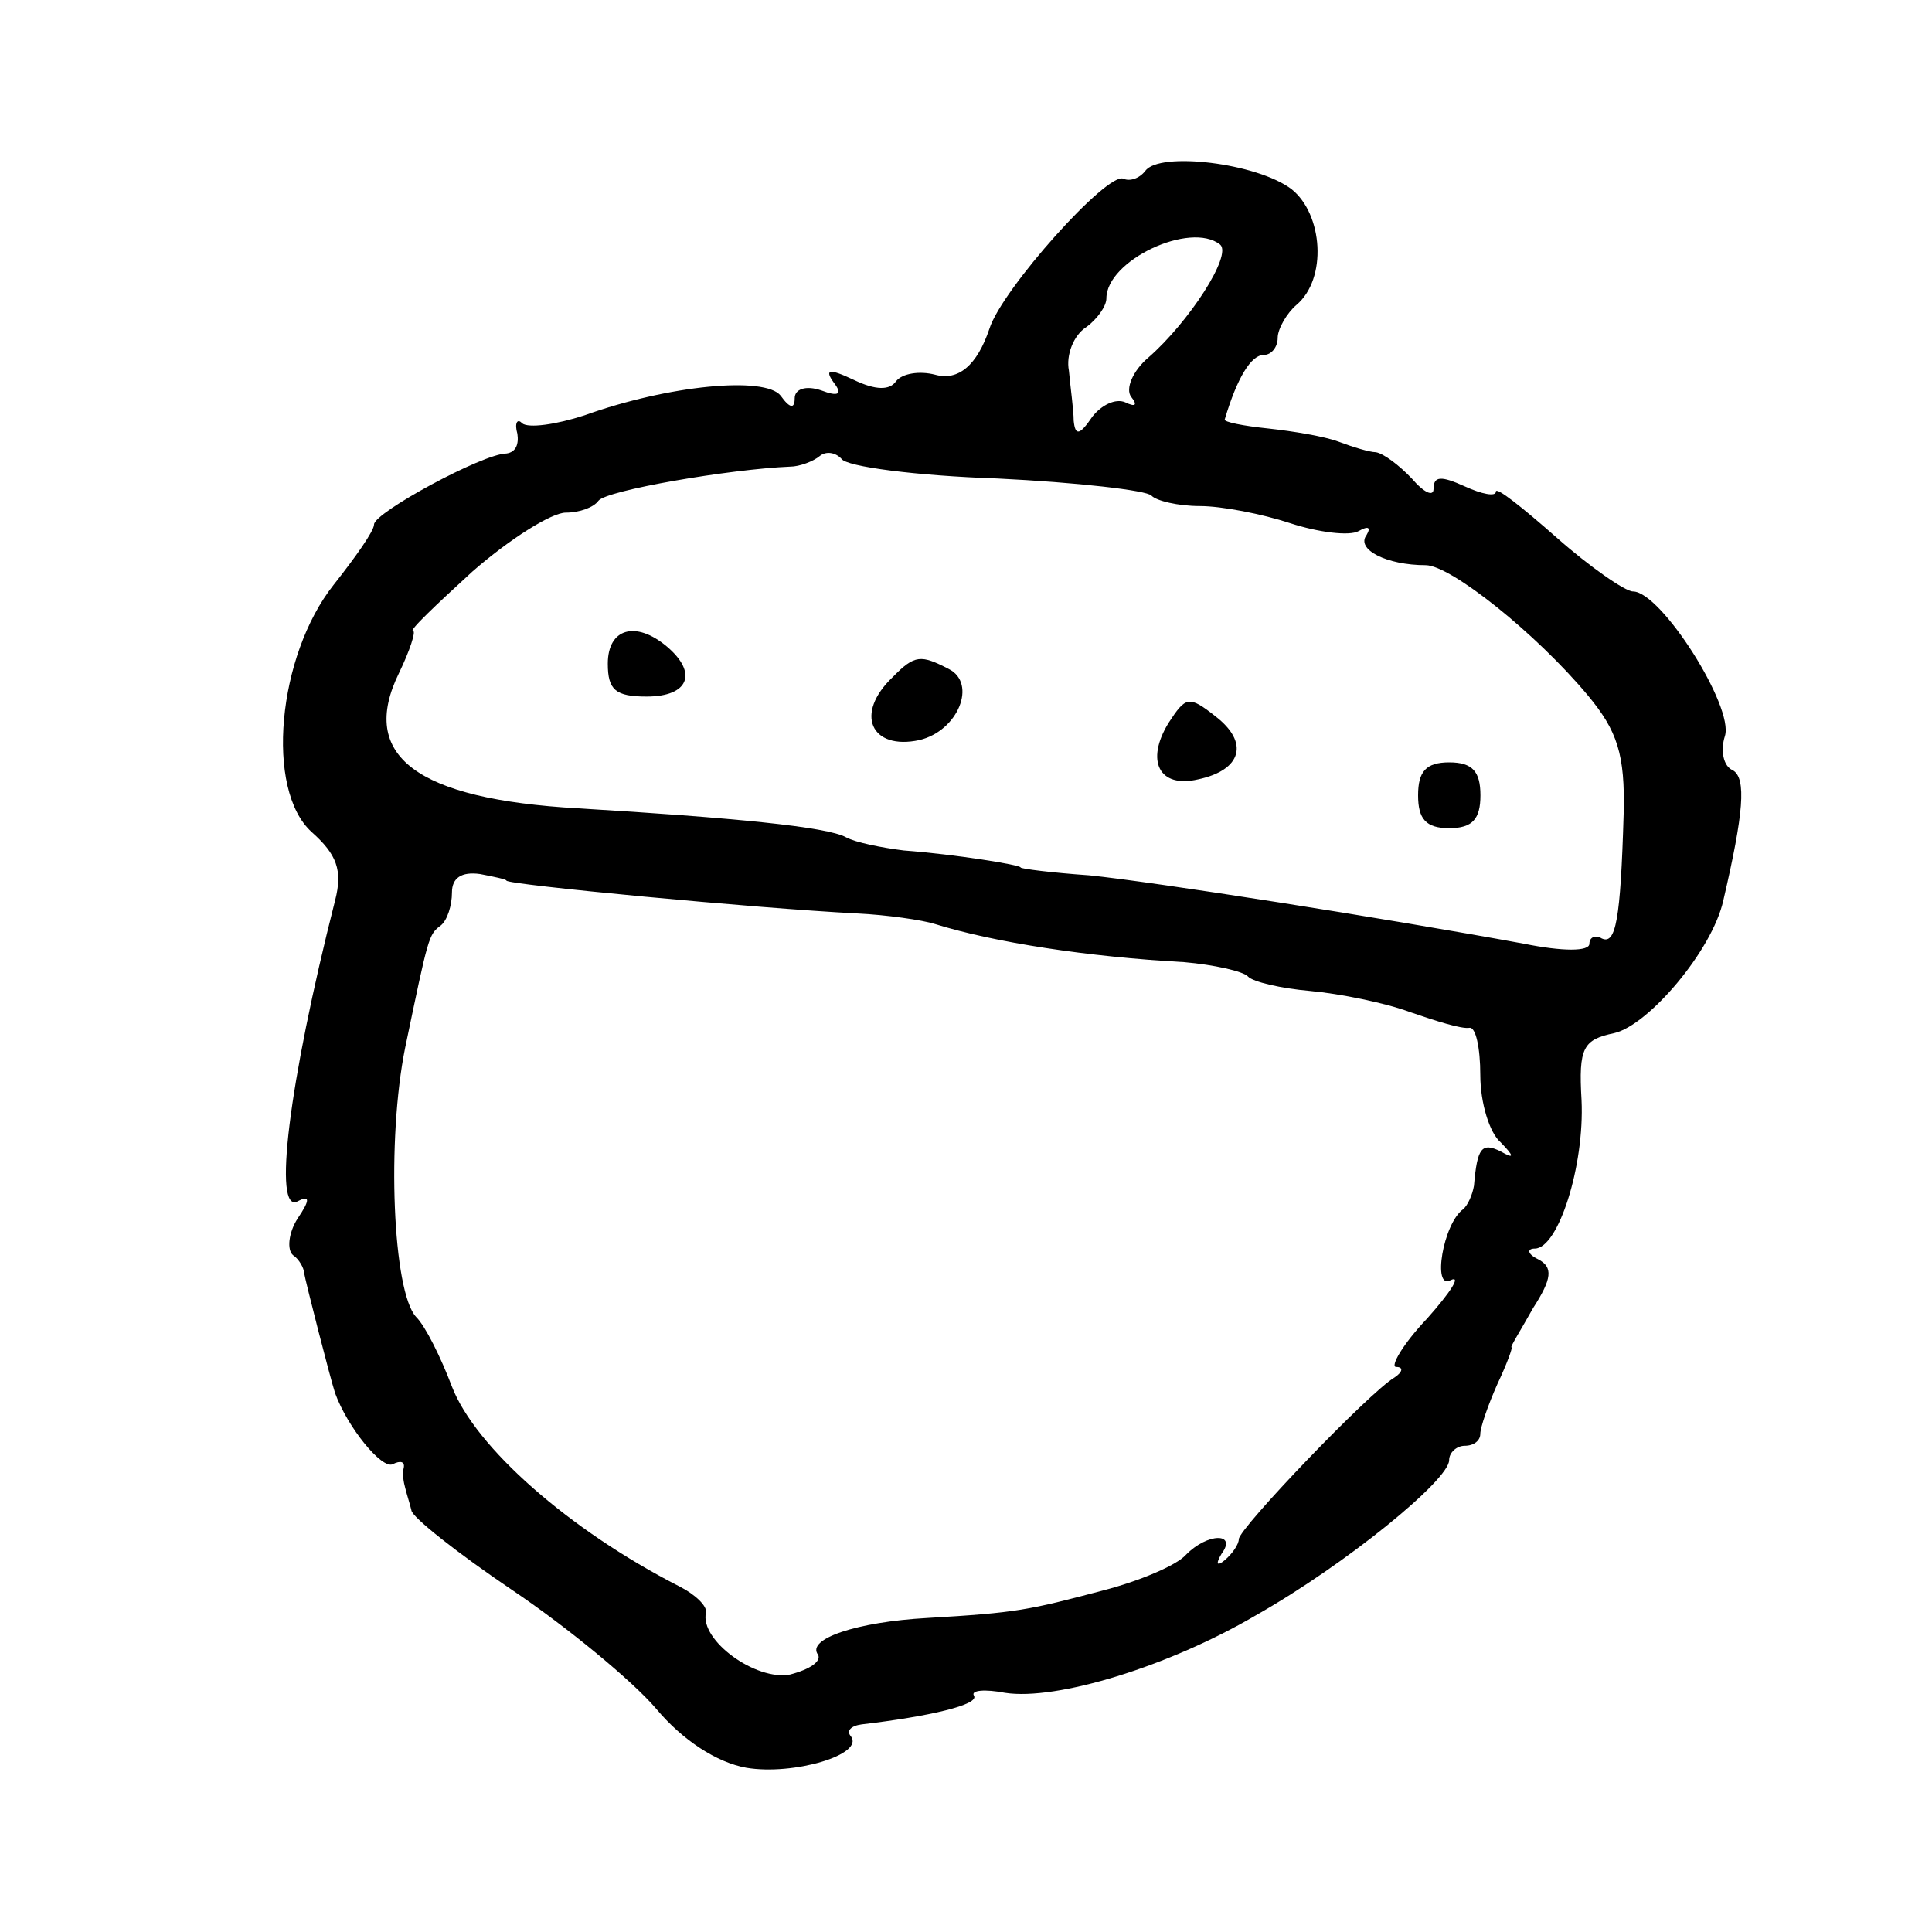 <svg width="15" height="15" viewBox="0 0 15 15" fill="none" xmlns="http://www.w3.org/2000/svg">
<path d="M8.892 1.327C8.844 1.388 8.771 1.409 8.723 1.388C8.602 1.327 7.779 2.245 7.682 2.552C7.586 2.837 7.44 2.96 7.259 2.909C7.138 2.878 7.005 2.899 6.957 2.96C6.908 3.031 6.799 3.031 6.63 2.95C6.436 2.858 6.4 2.868 6.473 2.97C6.545 3.062 6.509 3.082 6.376 3.031C6.255 2.99 6.17 3.021 6.17 3.092C6.17 3.174 6.134 3.174 6.061 3.072C5.94 2.919 5.19 2.99 4.537 3.225C4.319 3.296 4.102 3.327 4.053 3.286C4.017 3.245 3.993 3.286 4.017 3.368C4.029 3.45 4.005 3.511 3.932 3.521C3.751 3.521 2.904 3.98 2.904 4.072C2.904 4.123 2.759 4.327 2.59 4.541C2.154 5.092 2.057 6.133 2.42 6.46C2.614 6.633 2.662 6.756 2.602 6.99C2.239 8.419 2.118 9.429 2.311 9.327C2.408 9.276 2.408 9.317 2.311 9.46C2.239 9.572 2.227 9.705 2.275 9.745C2.323 9.776 2.36 9.848 2.36 9.878C2.372 9.95 2.565 10.705 2.602 10.817C2.698 11.082 2.965 11.409 3.049 11.368C3.11 11.337 3.146 11.348 3.134 11.399C3.122 11.439 3.134 11.511 3.146 11.552C3.158 11.603 3.182 11.674 3.194 11.725C3.194 11.776 3.557 12.062 3.981 12.348C4.404 12.633 4.912 13.052 5.094 13.266C5.299 13.511 5.565 13.684 5.795 13.725C6.158 13.786 6.715 13.623 6.606 13.48C6.569 13.439 6.606 13.399 6.69 13.388C7.211 13.327 7.61 13.235 7.561 13.164C7.537 13.123 7.646 13.113 7.803 13.143C8.202 13.205 9.073 12.939 9.751 12.541C10.453 12.143 11.251 11.49 11.251 11.337C11.251 11.276 11.311 11.225 11.372 11.225C11.444 11.225 11.493 11.184 11.493 11.133C11.493 11.082 11.553 10.909 11.626 10.745C11.698 10.592 11.747 10.46 11.735 10.46C11.723 10.46 11.807 10.327 11.904 10.154C12.049 9.929 12.061 9.837 11.94 9.776C11.856 9.735 11.856 9.694 11.916 9.694C12.098 9.694 12.303 9.052 12.279 8.541C12.255 8.133 12.291 8.072 12.533 8.021C12.799 7.96 13.295 7.378 13.38 6.99C13.537 6.317 13.561 6.041 13.453 5.98C13.38 5.95 13.356 5.827 13.392 5.715C13.465 5.49 12.896 4.592 12.678 4.592C12.618 4.592 12.34 4.399 12.086 4.174C11.819 3.939 11.614 3.776 11.614 3.817C11.614 3.858 11.505 3.837 11.372 3.776C11.19 3.694 11.13 3.694 11.13 3.796C11.13 3.858 11.057 3.827 10.961 3.715C10.864 3.613 10.743 3.521 10.682 3.511C10.634 3.511 10.501 3.47 10.392 3.429C10.283 3.388 10.041 3.348 9.848 3.327C9.654 3.307 9.497 3.276 9.509 3.256C9.606 2.929 9.715 2.756 9.811 2.756C9.872 2.756 9.92 2.694 9.92 2.623C9.92 2.552 9.993 2.429 10.065 2.368C10.307 2.164 10.271 1.664 10.029 1.47C9.763 1.266 9.001 1.174 8.892 1.327ZM9.473 1.899C9.569 1.98 9.231 2.501 8.916 2.776C8.795 2.878 8.735 3.021 8.783 3.082C8.832 3.143 8.819 3.164 8.735 3.123C8.662 3.092 8.553 3.143 8.481 3.235C8.384 3.378 8.348 3.388 8.336 3.266C8.336 3.184 8.311 3.011 8.299 2.878C8.275 2.756 8.336 2.603 8.432 2.541C8.517 2.48 8.59 2.378 8.59 2.317C8.59 2.021 9.243 1.715 9.473 1.899ZM7.743 3.715C8.36 3.745 8.904 3.807 8.94 3.848C8.977 3.888 9.146 3.929 9.315 3.929C9.485 3.929 9.799 3.99 10.017 4.062C10.235 4.133 10.477 4.164 10.549 4.123C10.622 4.082 10.646 4.092 10.61 4.154C10.525 4.266 10.767 4.388 11.069 4.388C11.263 4.388 11.928 4.919 12.328 5.399C12.557 5.674 12.618 5.858 12.606 6.317C12.582 7.143 12.545 7.337 12.436 7.286C12.388 7.256 12.34 7.276 12.34 7.327C12.34 7.388 12.134 7.388 11.832 7.327C10.719 7.123 8.965 6.848 8.457 6.796C8.166 6.776 7.924 6.745 7.924 6.735C7.924 6.715 7.416 6.633 7.017 6.603C6.848 6.582 6.642 6.541 6.569 6.501C6.424 6.419 5.686 6.348 4.489 6.276C3.231 6.205 2.783 5.868 3.098 5.225C3.182 5.052 3.231 4.899 3.207 4.899C3.17 4.899 3.388 4.694 3.666 4.439C3.957 4.184 4.283 3.98 4.392 3.98C4.501 3.98 4.61 3.939 4.646 3.888C4.707 3.807 5.662 3.643 6.134 3.623C6.207 3.623 6.315 3.582 6.364 3.541C6.412 3.501 6.485 3.511 6.533 3.562C6.569 3.623 7.114 3.694 7.743 3.715ZM3.932 6.837C3.932 6.868 5.868 7.052 6.654 7.092C6.884 7.103 7.162 7.143 7.259 7.174C7.719 7.317 8.444 7.429 9.194 7.47C9.424 7.49 9.654 7.541 9.69 7.582C9.727 7.623 9.944 7.674 10.174 7.694C10.404 7.715 10.755 7.786 10.948 7.858C11.154 7.929 11.348 7.99 11.408 7.98C11.457 7.97 11.493 8.133 11.493 8.348C11.493 8.562 11.565 8.796 11.65 8.868C11.759 8.98 11.759 9.001 11.65 8.939C11.505 8.868 11.469 8.909 11.444 9.205C11.432 9.276 11.396 9.358 11.36 9.388C11.203 9.501 11.118 10.021 11.263 9.939C11.348 9.899 11.263 10.031 11.082 10.235C10.888 10.439 10.791 10.613 10.84 10.613C10.9 10.613 10.888 10.654 10.828 10.694C10.634 10.807 9.618 11.868 9.618 11.95C9.618 11.99 9.569 12.062 9.509 12.113C9.448 12.164 9.436 12.143 9.485 12.062C9.606 11.899 9.376 11.899 9.207 12.072C9.134 12.154 8.844 12.276 8.565 12.348C7.985 12.501 7.9 12.521 7.198 12.562C6.654 12.592 6.255 12.725 6.352 12.848C6.376 12.899 6.291 12.96 6.134 13.001C5.868 13.052 5.432 12.735 5.481 12.521C5.493 12.47 5.396 12.378 5.275 12.317C4.416 11.878 3.69 11.235 3.509 10.766C3.424 10.541 3.303 10.296 3.231 10.225C3.049 10.031 3.001 8.848 3.146 8.133C3.327 7.266 3.327 7.256 3.424 7.184C3.473 7.143 3.509 7.031 3.509 6.929C3.509 6.817 3.582 6.766 3.727 6.786C3.836 6.807 3.932 6.827 3.932 6.837Z" fill="black"/>
<path d="M4.719 5.153C4.719 5.357 4.779 5.408 5.021 5.408C5.348 5.408 5.42 5.225 5.178 5.02C4.936 4.816 4.719 4.878 4.719 5.153Z" fill="black"/>
<path d="M6.932 5.256C6.63 5.542 6.763 5.827 7.138 5.746C7.44 5.674 7.586 5.307 7.368 5.195C7.15 5.082 7.102 5.082 6.932 5.256Z" fill="black"/>
<path d="M9.073 5.612C8.891 5.908 9 6.122 9.302 6.051C9.641 5.979 9.702 5.765 9.436 5.561C9.23 5.398 9.206 5.408 9.073 5.612Z" fill="black"/>
<path d="M11.01 6.175C11.01 6.358 11.07 6.43 11.252 6.43C11.433 6.43 11.494 6.358 11.494 6.175C11.494 5.991 11.433 5.919 11.252 5.919C11.07 5.919 11.01 5.991 11.01 6.175Z" fill="black"/>
</svg>
